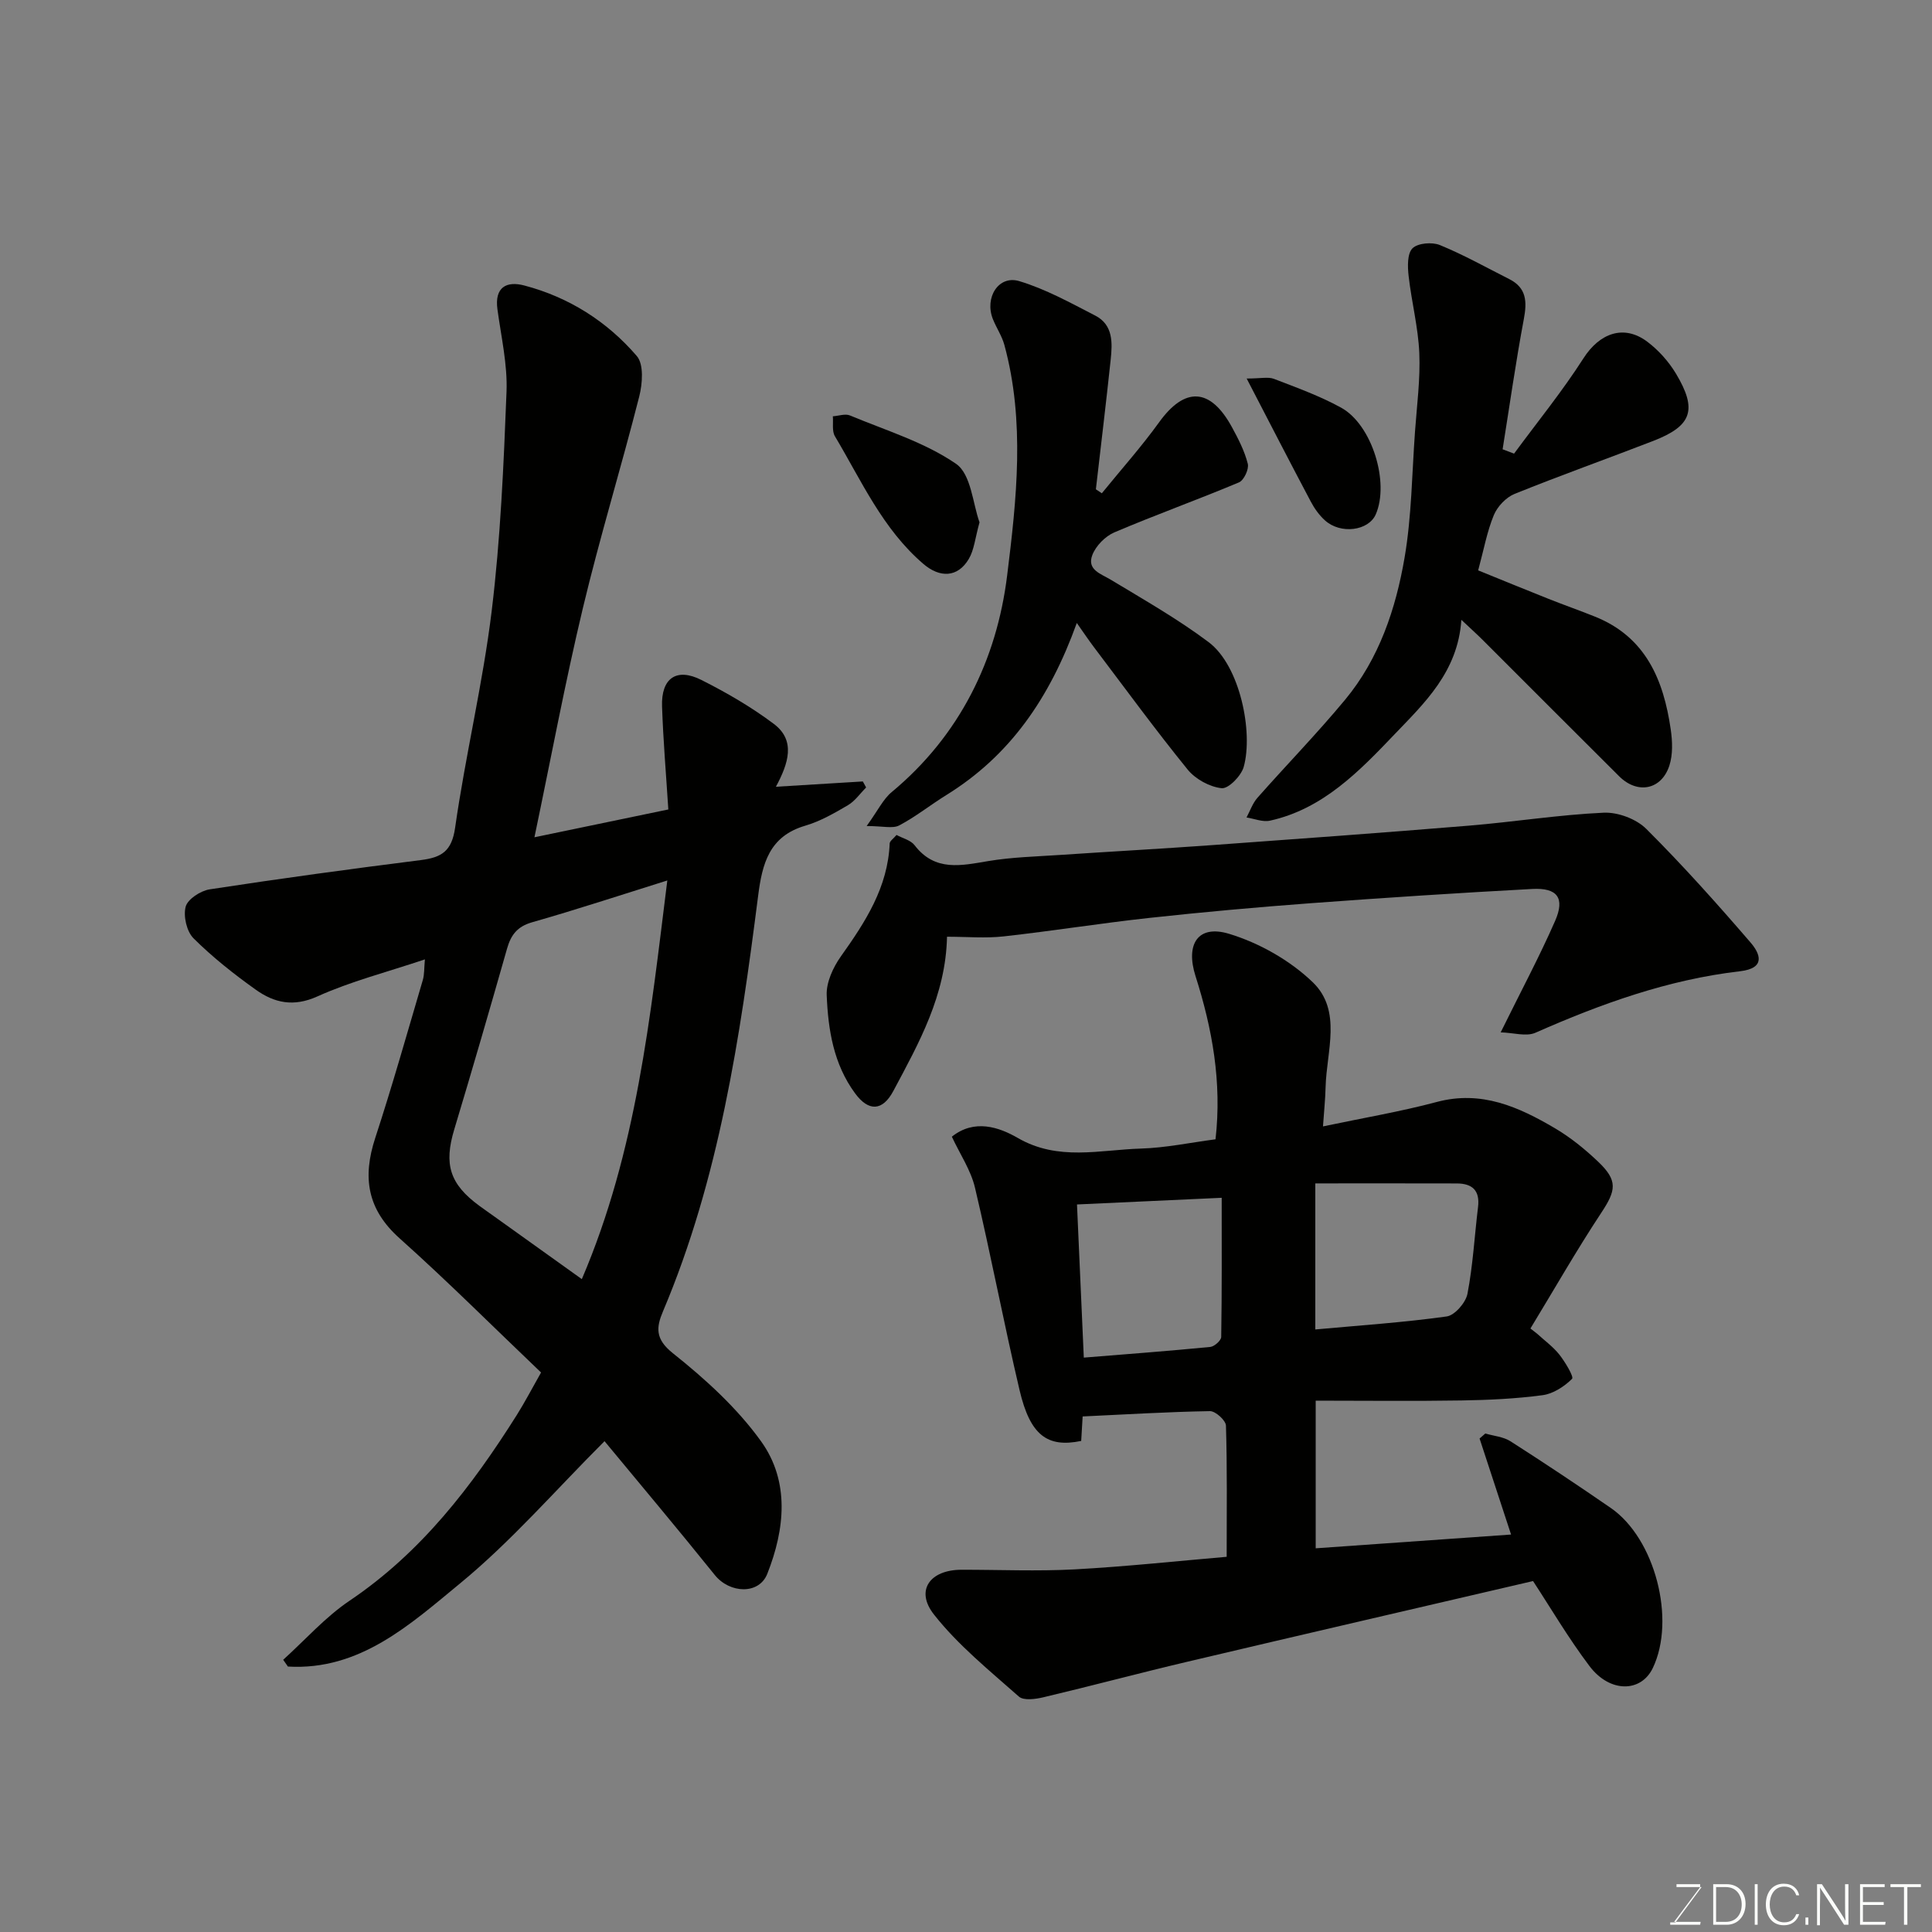 <svg enable-background="new 0 0 400 400" viewBox="0 0 400 400" xmlns="http://www.w3.org/2000/svg"><rect x="0" y="0" width="400" height="400" fill="#808080" stroke="none"/><path d="m112.02 284.16c-9.77-9.31-19.28-18.83-29.29-27.78-6.73-6.01-7.71-12.64-5.04-20.78 3.54-10.82 6.63-21.78 9.85-32.7.34-1.16.26-2.45.43-4.27-7.89 2.65-15.35 4.55-22.26 7.67-4.96 2.24-8.93 1.33-12.75-1.39-4.53-3.23-8.95-6.72-12.89-10.64-1.42-1.41-2.15-4.59-1.63-6.55.42-1.57 3.09-3.3 4.97-3.59 14.54-2.23 29.12-4.22 43.72-6.06 4.27-.54 6.4-1.79 7.1-6.72 2.14-15.01 5.74-29.83 7.57-44.86s2.48-30.23 3.07-45.38c.22-5.65-1.11-11.38-1.88-17.06-.63-4.59 1.87-5.92 5.57-4.94 9.23 2.43 17.13 7.44 23.29 14.61 1.47 1.71 1.17 5.72.5 8.36-3.72 14.65-8.16 29.12-11.67 43.81-3.67 15.35-6.56 30.88-10.03 47.46 9.49-1.97 18.28-3.8 27.72-5.76-.46-7.22-1.06-14.27-1.3-21.34-.2-5.83 2.98-8.07 8.13-5.48 5.22 2.63 10.37 5.61 15.03 9.12 4.54 3.43 3.03 8.13.41 13 6.41-.39 12.2-.75 18-1.1.23.41.45.83.68 1.24-1.24 1.25-2.3 2.82-3.77 3.68-2.81 1.65-5.73 3.33-8.83 4.24-7.47 2.19-8.91 7.85-9.76 14.54-3.74 29.31-8.06 58.51-19.7 86.02-1.38 3.26-1.68 5.7 2.05 8.66 6.71 5.34 13.3 11.33 18.27 18.25 5.96 8.31 4.93 18.19 1.28 27.42-1.72 4.36-7.78 4.08-10.86.26-7.69-9.57-15.6-18.96-22.84-27.72-10.17 10.16-19.29 20.72-29.91 29.45-10.29 8.46-20.75 18.09-35.64 17.21-.33-.47-.65-.93-.98-1.4 4.57-4.13 8.73-8.86 13.79-12.26 14.79-9.97 25.26-23.64 34.58-38.42 1.7-2.71 3.2-5.59 5.02-8.8zm26.14-101.87c-9.65 3.02-18.77 6.03-28 8.66-3.07.88-4.37 2.61-5.18 5.45-3.56 12.5-7.18 24.99-10.93 37.43-2.18 7.23-.96 11.32 5.22 15.84 1.05.77 2.12 1.51 3.18 2.27 6.01 4.3 12.01 8.6 18.01 12.89 11.34-26.48 14.17-54.24 17.7-82.54z" fill="#010100"/><path d="m318.24 276.13c1.56 1.43 3.32 2.7 4.62 4.34 1.2 1.53 3.03 4.59 2.62 5-1.61 1.6-3.91 3.1-6.12 3.39-5.54.74-11.18 1-16.78 1.09-9.93.16-19.86.04-30.18.04v30.57c13.48-.95 26.89-1.9 40.45-2.85-2.23-6.78-4.37-13.33-6.52-19.88.4-.35.79-.7 1.19-1.04 1.75.52 3.74.67 5.21 1.61 7 4.48 13.93 9.09 20.77 13.81 9.16 6.32 13.5 23.1 8.7 33.13-2.44 5.1-8.9 5.18-13.11-.39-4.4-5.83-8.12-12.17-11.69-17.61-23.73 5.53-47.63 11.05-71.51 16.69-9.97 2.35-19.88 5.01-29.85 7.37-1.64.39-4.1.73-5.09-.14-6.11-5.41-12.59-10.64-17.59-17-3.93-4.99-.82-9.25 5.7-9.26 7.83-.01 15.68.34 23.48-.08 10.76-.59 21.48-1.75 31.43-2.6 0-9.7.12-18.43-.15-27.16-.03-1.08-2.17-3.02-3.31-3-8.73.15-17.45.68-26.36 1.1-.11 1.87-.21 3.49-.3 5.07-7.01 1.45-10.56-1.18-12.75-10.47-3.28-13.94-5.94-28.02-9.24-41.96-.86-3.64-3.11-6.95-4.79-10.56 4.64-3.72 9.74-2 13.65.26 8.36 4.84 16.96 2.46 25.47 2.2 5.16-.15 10.3-1.25 15.47-1.92 1.35-11.85-.68-22.92-4.14-33.79-2.1-6.59.47-10.71 6.93-8.76 6.27 1.9 12.63 5.5 17.34 10.03 6.11 5.88 2.85 14.29 2.66 21.71-.06 2.57-.34 5.14-.54 8.14 8.32-1.76 16.04-3.05 23.56-5.06 9.25-2.47 16.97 1.03 24.48 5.45 3.22 1.9 6.2 4.32 8.91 6.9 4.14 3.93 3.75 5.94.65 10.62-5.15 7.8-9.79 15.94-14.65 23.93.47.36.93.72 1.38 1.08zm-45.92-31.12v30.24c9.32-.85 18.3-1.45 27.19-2.69 1.68-.23 3.96-2.86 4.31-4.69 1.14-5.9 1.46-11.96 2.19-17.95.42-3.41-1.15-4.89-4.39-4.9-9.63-.03-19.27-.01-29.3-.01zm-49.34 4.36c.47 10.69.93 21.01 1.41 31.71 8.91-.72 17.55-1.37 26.18-2.21.85-.08 2.26-1.34 2.27-2.07.15-9.55.1-19.1.1-28.81-10.28.48-19.81.92-29.96 1.38z" fill="#010100"/><path d="m185.62 172.87c1.28.7 2.94 1.08 3.73 2.12 4.24 5.53 9.66 4.22 15.3 3.28 4.85-.81 9.83-.93 14.75-1.26 10.53-.71 21.06-1.28 31.58-2.04 17.73-1.28 35.46-2.57 53.17-4.03 9.3-.77 18.55-2.25 27.86-2.68 2.94-.14 6.77 1.29 8.84 3.36 7.53 7.5 14.63 15.45 21.57 23.5 2 2.32 3.24 5.34-2.18 5.97-14.85 1.72-28.74 6.72-42.35 12.73-1.9.84-4.53-.01-7.19-.08 4.19-8.51 8.03-15.68 11.28-23.1 2.06-4.72.46-6.87-4.74-6.59-15.3.82-30.59 1.82-45.88 2.95-11.14.83-22.27 1.83-33.37 3.04-10.08 1.1-20.11 2.71-30.19 3.83-3.75.42-7.59.07-11.73.07-.26 12.13-5.81 21.99-11.1 31.91-2.26 4.25-5.15 4.3-7.93.52-4.47-6.07-5.59-13.18-5.88-20.34-.11-2.64 1.32-5.74 2.92-8 5.07-7.13 9.75-14.3 10.12-23.43.05-.5.8-.99 1.42-1.73z" fill="#010100"/><path d="m313.47 93.92c4.83-6.56 9.99-12.9 14.37-19.74 3.32-5.19 8.35-7.1 13.23-3.42 2.32 1.75 4.41 4.09 5.91 6.58 4.5 7.51 3.32 10.84-4.7 13.95-9.55 3.7-19.21 7.13-28.71 10.97-1.77.72-3.55 2.61-4.29 4.39-1.41 3.41-2.07 7.13-3.24 11.44 4.73 1.92 9.64 3.94 14.58 5.9 3.17 1.26 6.39 2.39 9.56 3.66 10.56 4.21 14.25 13.13 15.73 23.39.35 2.44.46 5.16-.28 7.45-1.63 5.05-6.61 6.01-10.4 2.23-9.45-9.39-18.85-18.84-28.28-28.25-1.14-1.14-2.35-2.22-4.39-4.14-.72 10.81-7.73 17.31-13.86 23.73-7.21 7.55-14.79 15.44-25.77 17.85-1.5.33-3.23-.41-4.85-.66.74-1.37 1.26-2.95 2.27-4.09 6.01-6.8 12.35-13.31 18.14-20.29 7.05-8.5 10.5-18.82 12.32-29.46 1.46-8.55 1.52-17.35 2.15-26.04.39-5.43 1.12-10.88.89-16.29-.23-5.33-1.61-10.61-2.21-15.94-.22-1.93-.3-4.63.8-5.73 1.1-1.09 4.06-1.34 5.68-.67 4.92 2.01 9.59 4.64 14.35 7.04 3.61 1.82 3.7 4.69 3.02 8.3-1.68 8.94-2.95 17.95-4.39 26.94.82.32 1.59.61 2.37.9z" fill="#010100"/><path d="m222.94 128.98c-5.66 15.71-13.92 27.52-27 35.62-3.3 2.04-6.36 4.5-9.78 6.3-1.34.7-3.35.12-6.73.12 2.36-3.26 3.42-5.57 5.19-7.03 14.1-11.72 21.74-27.37 23.9-44.85 1.95-15.73 3.74-31.9-.58-47.74-.51-1.86-1.66-3.54-2.38-5.35-1.76-4.44 1.19-9.13 5.45-7.85 5.48 1.64 10.62 4.5 15.75 7.14 3.75 1.93 3.56 5.68 3.19 9.18-.95 8.93-2.03 17.86-3.06 26.78.41.28.82.55 1.23.83 3.97-4.89 8.18-9.6 11.86-14.7 5.32-7.39 10.61-7.19 15.08 1.01 1.32 2.42 2.62 4.94 3.28 7.58.28 1.11-.8 3.42-1.82 3.85-8.54 3.59-17.28 6.72-25.8 10.35-1.88.8-3.83 2.78-4.56 4.68-1.19 3.08 1.77 3.89 3.91 5.18 6.83 4.13 13.82 8.1 20.18 12.88 6.51 4.9 9.24 18.67 7.25 25.81-.52 1.86-3.15 4.56-4.56 4.42-2.49-.26-5.44-1.88-7.05-3.86-6.69-8.24-12.96-16.83-19.37-25.3-1.12-1.48-2.14-3-3.58-5.05z" fill="#010100"/><path d="m202.8 108.14c-.92 3.3-1.11 5.71-2.22 7.58-2.29 3.88-6 3.96-9.41 1.03-8.43-7.22-12.81-17.21-18.31-26.43-.64-1.08-.31-2.74-.43-4.13 1.2-.08 2.57-.59 3.56-.17 7.45 3.11 15.42 5.52 21.95 10.01 3.14 2.16 3.48 8.36 4.86 12.11z" fill="#010100"/><path d="m258.11 78.37c2.94 0 4.45-.39 5.65.07 4.7 1.81 9.5 3.54 13.9 5.96 6.43 3.54 10.06 15.53 7.17 22.11-1.5 3.4-7.27 4.16-10.51 1.23-1.19-1.07-2.19-2.47-2.94-3.9-4.27-8.05-8.43-16.14-13.27-25.47z" fill="#010100"/><g fill="#fbfcfa"><path d="m346.9 398 5.4-7.3h-5.2v-.6h4.9v.6l-5.4 7.2h5.5l-.1.6h-6.2v-.5z"/><path d="m354.7 390.1h2.8c2.3 0 3.9 1.6 3.9 4.1s-1.6 4.3-3.9 4.3h-2.8zm.6 7.8h2c2.2 0 3.3-1.6 3.3-3.6 0-1.8-1-3.6-3.3-3.6h-2z"/><path d="m363.9 390.1v8.4h-.6v-8.4z"/><path d="m372.5 396.3c-.4 1.3-1.4 2.3-3.2 2.3-2.4 0-3.7-1.9-3.7-4.3 0-2.3 1.2-4.3 3.7-4.3 1.8 0 2.9 1 3.2 2.4h-.6c-.4-1.1-1.1-1.8-2.5-1.8-2.1 0-3 1.9-3 3.7s.9 3.7 3 3.7c1.4 0 2.1-.7 2.5-1.7z"/><path d="m373.8 398.5v-1.5h.6v1.5z"/><path d="m376.2 398.5v-8.4h1c1.3 2 4.4 6.6 4.9 7.6-.1-1.2-.1-2.4-.1-3.8v-3.8h.7v8.4h-.9c-1.2-1.9-4.4-6.8-5-7.7.1 1.1 0 2.3 0 3.9v3.9h-.6z"/><path d="m390 394.4h-4.3v3.5h4.7l-.1.6h-5.2v-8.4h5.1v.6h-4.5v3.1h4.3z"/><path d="m394.2 390.7h-2.8v-.6h6.3v.6h-2.8v7.8h-.7z"/></g></svg>